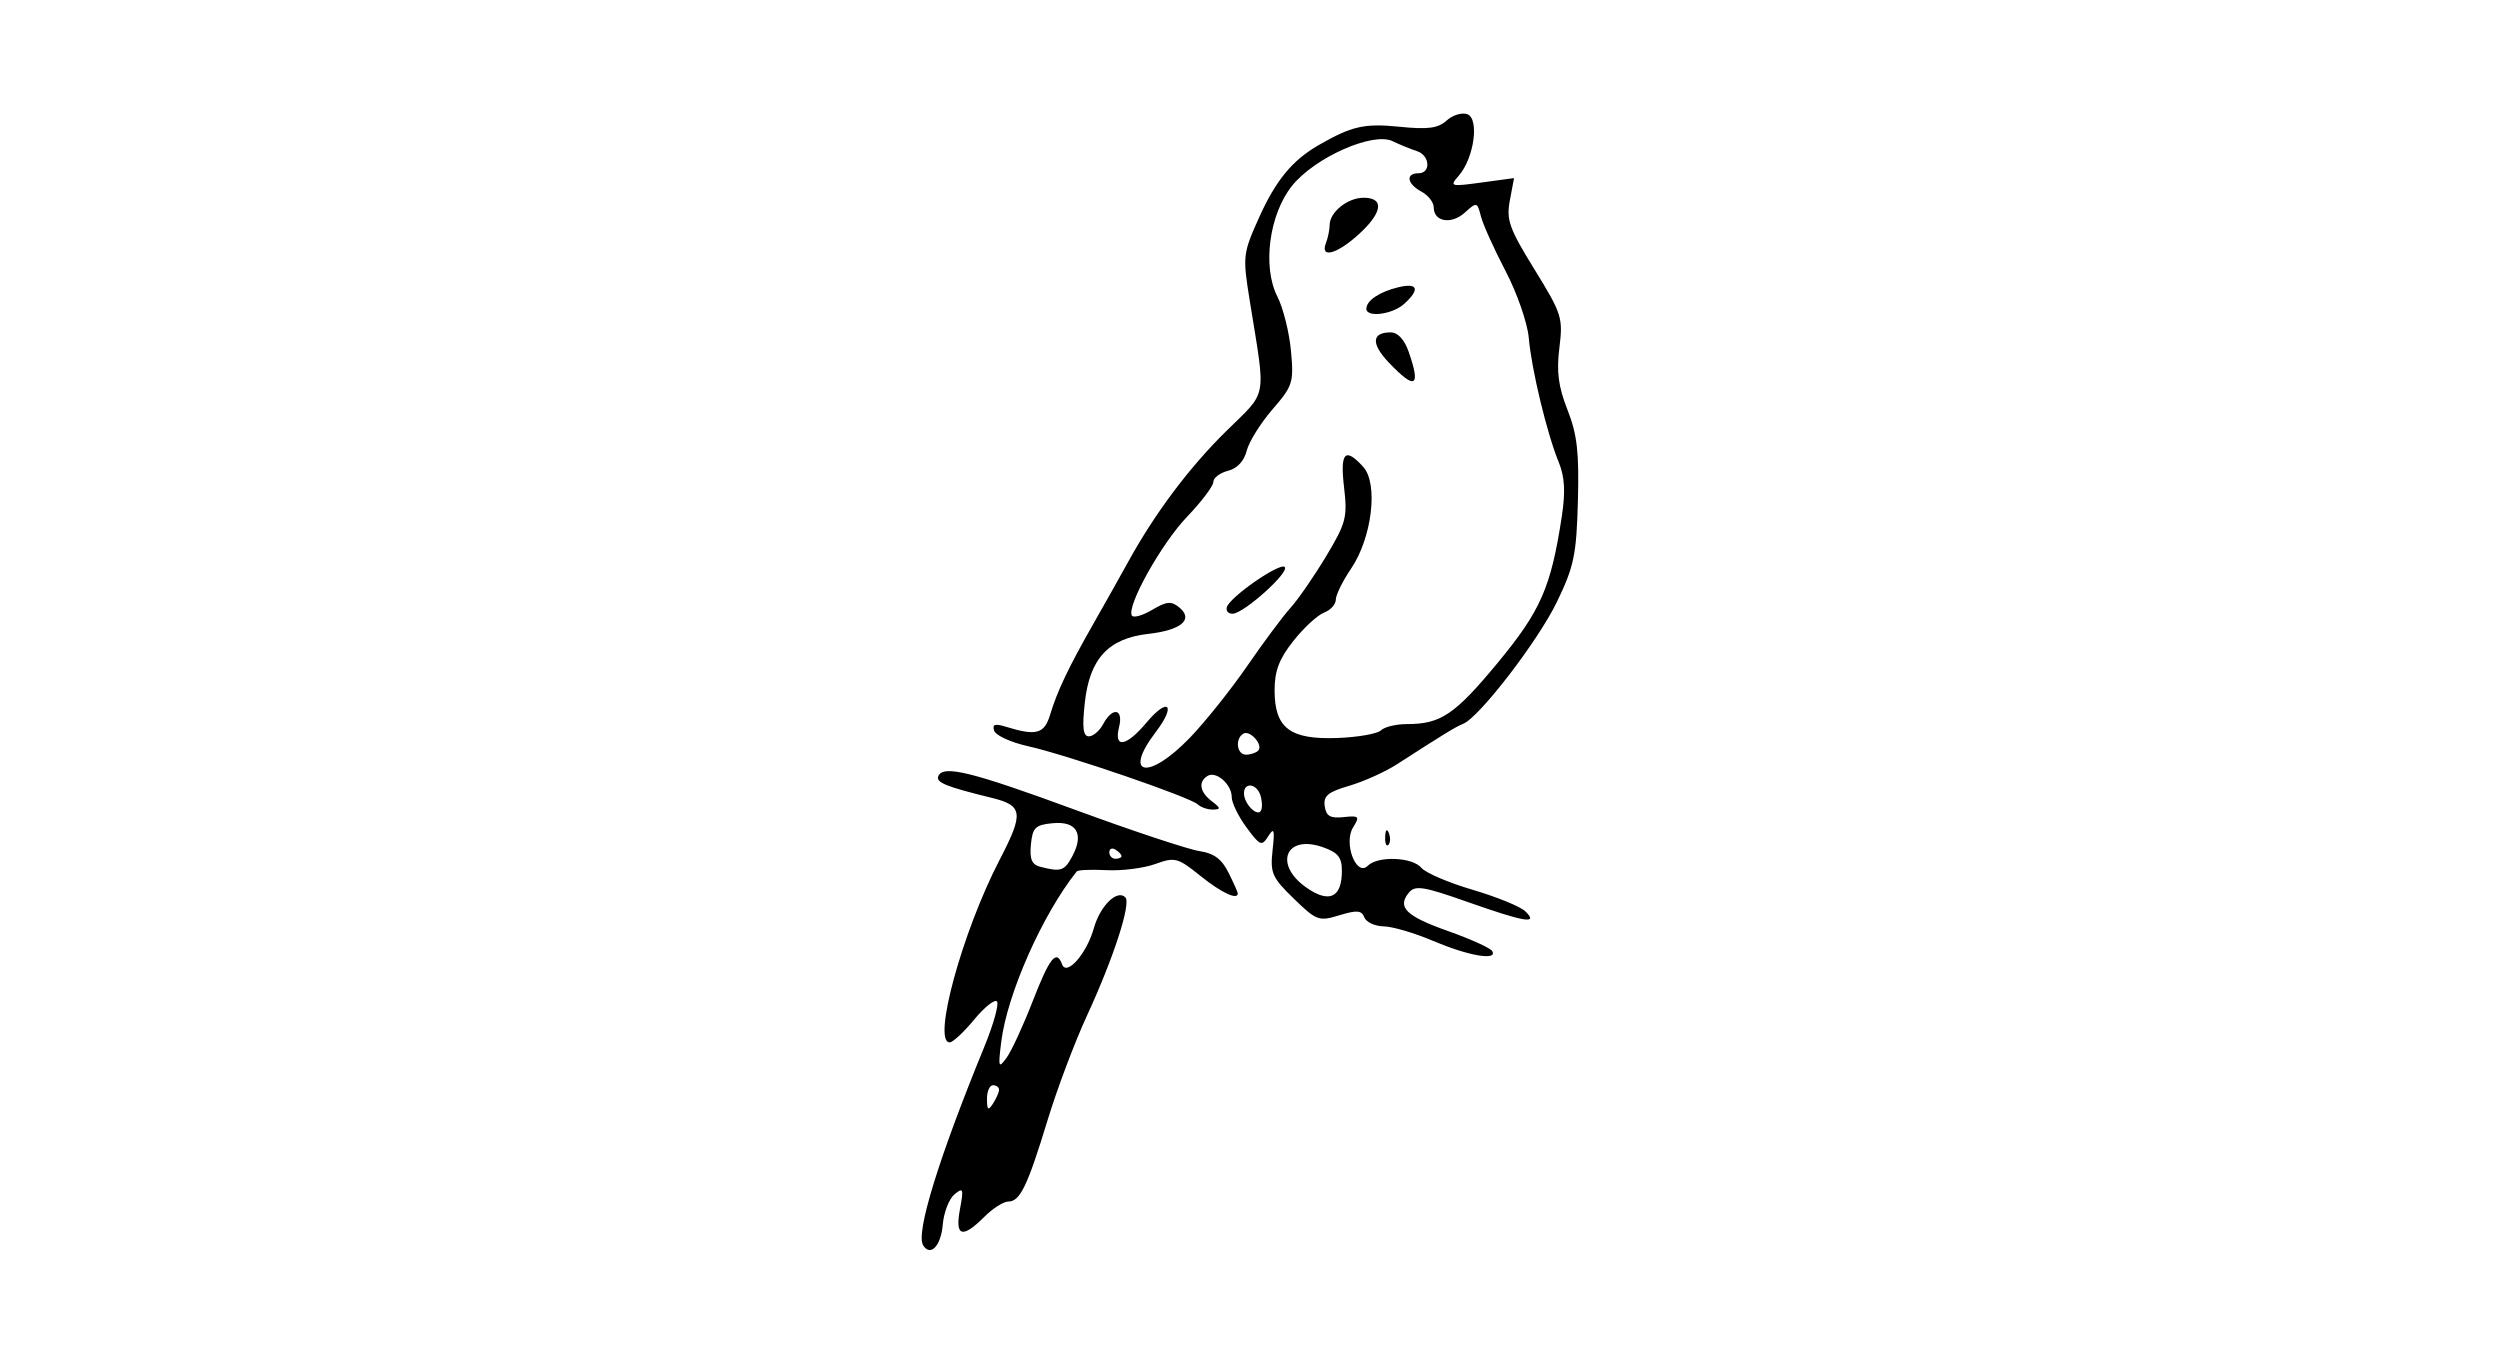 <?xml version="1.0" encoding="UTF-8" standalone="no"?>
<!-- Created with Inkscape (http://www.inkscape.org/) -->
<svg id="svg2" xmlns:rdf="http://www.w3.org/1999/02/22-rdf-syntax-ns#" xmlns="http://www.w3.org/2000/svg" height="54" width="99" version="1.1" xmlns:cc="http://creativecommons.org/ns#" xmlns:dc="http://purl.org/dc/elements/1.1/">
 <g id="g3659">
  <g id="g3675">
   <g id="g3764">
    <g id="g3849">
     <g id="g3916">
      <g id="g3970">
       <g id="g4007">
        <g id="g4044">
         <g id="g4081">
          <g id="g4118">
           <g id="g3542">
            <rect id="rect2990" opacity="0" height="54" width="99" y="0" x="0"/>
           </g>
           <path id="path4116" d="m36.554 49.305c-0.296-0.48 0.625-3.463 2.422-7.845 0.369-0.9 0.595-1.712 0.502-1.804-0.093-0.093-0.501 0.234-0.907 0.727-0.406 0.492-0.839 0.895-0.963 0.895-0.699 0 0.497-4.377 1.974-7.223 0.969-1.868 0.932-2.156-0.321-2.463-1.801-0.441-2.211-0.608-2.104-0.857 0.195-0.452 1.307-0.178 5.437 1.34 2.266 0.833 4.473 1.565 4.903 1.628 0.571 0.083 0.883 0.313 1.151 0.852 0.203 0.406 0.368 0.776 0.368 0.822 0 0.28-0.643-0.02-1.475-0.689-0.905-0.727-1.012-0.755-1.793-0.473-0.457 0.165-1.324 0.275-1.927 0.243-0.603-0.031-1.135-0.009-1.181 0.049-1.365 1.712-2.757 4.856-2.992 6.756-0.125 1.012-0.107 1.065 0.215 0.621 0.194-0.267 0.659-1.276 1.034-2.242 0.669-1.723 0.938-2.06 1.162-1.454 0.179 0.484 0.974-0.422 1.258-1.433 0.249-0.886 0.922-1.546 1.246-1.221 0.238 0.238-0.465 2.402-1.528 4.705-0.479 1.039-1.177 2.891-1.55 4.116-0.798 2.619-1.091 3.226-1.557 3.226-0.189 0-0.617 0.273-0.95 0.606-0.874 0.874-1.168 0.782-0.964-0.303 0.153-0.815 0.13-0.876-0.218-0.587-0.213 0.177-0.421 0.714-0.462 1.193-0.073 0.855-0.491 1.29-0.784 0.817zm3.008-6.148c0.002-0.1-0.105-0.182-0.239-0.182s-0.241 0.245-0.239 0.545c0.003 0.441 0.049 0.476 0.239 0.182 0.129-0.2 0.237-0.445 0.239-0.545zm2.903-9.254c0.473-0.883 0.168-1.395-0.777-1.304-0.69 0.066-0.799 0.173-0.864 0.843-0.056 0.575 0.035 0.796 0.364 0.881 0.825 0.214 0.963 0.169 1.278-0.42zm1.948-0.002c0-0.059-0.109-0.174-0.242-0.257s-0.242-0.034-0.242 0.107 0.109 0.257 0.242 0.257 0.242-0.048 0.242-0.107zm12.361 3.369c-0.733-0.315-1.621-0.579-1.974-0.585-0.352-0.006-0.7-0.167-0.773-0.357-0.107-0.28-0.296-0.295-0.988-0.083-0.813 0.249-0.903 0.216-1.805-0.659-0.861-0.835-0.939-1.014-0.84-1.917 0.09-0.821 0.06-0.918-0.171-0.554-0.258 0.408-0.324 0.382-0.863-0.35-0.321-0.435-0.584-0.975-0.584-1.2 0-0.507-0.619-1.048-0.959-0.837-0.376 0.233-0.307 0.639 0.171 1.002 0.357 0.271 0.365 0.323 0.048 0.33-0.207 0.004-0.479-0.088-0.606-0.206-0.313-0.291-5.203-1.967-6.721-2.304-0.674-0.15-1.277-0.425-1.339-0.611-0.086-0.257 0.027-0.295 0.465-0.159 1.198 0.371 1.518 0.285 1.747-0.469 0.29-0.957 0.724-1.868 1.731-3.636 0.456-0.8 1.069-1.891 1.362-2.424 1.055-1.919 2.412-3.73 3.876-5.171 1.668-1.643 1.583-1.175 0.942-5.151-0.288-1.79-0.279-1.877 0.366-3.313 0.661-1.472 1.314-2.267 2.361-2.87 1.308-0.753 1.807-0.867 3.201-0.726 1.13 0.114 1.527 0.061 1.869-0.249 0.239-0.216 0.608-0.327 0.819-0.246 0.479 0.184 0.264 1.733-0.336 2.425-0.38 0.438-0.349 0.447 0.895 0.278l1.288-0.175-0.166 0.883c-0.145 0.775-0.026 1.11 0.976 2.734 1.083 1.756 1.134 1.915 0.986 3.1-0.119 0.951-0.042 1.539 0.321 2.461 0.383 0.972 0.465 1.685 0.412 3.615-0.057 2.123-0.154 2.588-0.825 3.979-0.744 1.543-3.074 4.576-3.715 4.837-0.311 0.126-0.761 0.402-2.627 1.605-0.467 0.301-1.317 0.684-1.89 0.851-0.841 0.246-1.028 0.401-0.969 0.808 0.056 0.393 0.22 0.488 0.747 0.432 0.616-0.065 0.649-0.03 0.377 0.406-0.39 0.625 0.128 1.975 0.583 1.52 0.398-0.398 1.765-0.345 2.12 0.082 0.165 0.199 1.078 0.59 2.029 0.87s1.889 0.662 2.084 0.85c0.546 0.526-0.002 0.437-2.295-0.372-1.732-0.611-2.063-0.664-2.31-0.367-0.481 0.58-0.121 0.933 1.555 1.526 0.881 0.312 1.664 0.666 1.739 0.788 0.245 0.396-0.953 0.192-2.316-0.395zm-3.635-2.784c0-0.538-0.154-0.727-0.763-0.94-1.469-0.512-1.949 0.69-0.641 1.604 0.905 0.632 1.404 0.396 1.404-0.664zm-3.241-3.032c-0.169-0.44-0.636-0.47-0.636-0.04 0 0.441 0.575 0.99 0.686 0.655 0.048-0.143 0.025-0.419-0.05-0.615zm-2.783-2.234c0.609-0.633 1.633-1.915 2.275-2.848 0.642-0.933 1.414-1.969 1.715-2.303 0.301-0.333 0.936-1.252 1.41-2.041 0.789-1.315 0.849-1.544 0.71-2.727-0.164-1.393 0.038-1.608 0.76-0.811 0.603 0.667 0.347 2.805-0.482 4.028-0.333 0.49-0.605 1.043-0.605 1.229 0 0.186-0.209 0.416-0.464 0.512-0.255 0.096-0.801 0.598-1.212 1.116-0.567 0.715-0.748 1.188-0.748 1.962 0 1.498 0.609 1.959 2.494 1.887 0.809-0.031 1.583-0.167 1.719-0.303 0.136-0.136 0.6-0.247 1.031-0.247 1.337 0 1.895-0.377 3.593-2.429 1.705-2.061 2.11-2.988 2.539-5.811 0.147-0.964 0.112-1.553-0.123-2.127-0.467-1.137-1.082-3.69-1.188-4.931-0.051-0.583-0.462-1.77-0.915-2.636-0.454-0.867-0.894-1.842-0.978-2.168-0.149-0.577-0.166-0.581-0.64-0.152-0.533 0.482-1.231 0.364-1.231-0.209 0-0.199-0.218-0.479-0.485-0.622-0.57-0.305-0.641-0.727-0.121-0.727 0.506 0 0.457-0.712-0.061-0.878-0.233-0.075-0.668-0.252-0.966-0.395-0.776-0.372-3.069 0.645-3.969 1.758-0.913 1.131-1.192 3.214-0.589 4.397 0.228 0.447 0.47 1.413 0.538 2.146 0.116 1.257 0.074 1.39-0.734 2.324-0.471 0.545-0.93 1.282-1.019 1.638-0.102 0.406-0.378 0.701-0.741 0.792-0.319 0.08-0.579 0.278-0.579 0.439 0 0.162-0.468 0.782-1.04 1.379-1.017 1.061-2.405 3.545-2.188 3.914 0.06 0.102 0.422 0.001 0.804-0.225 0.578-0.342 0.759-0.357 1.077-0.093 0.573 0.475 0.076 0.896-1.231 1.044-1.58 0.178-2.32 0.979-2.512 2.716-0.11 0.999-0.069 1.341 0.16 1.341 0.169 0 0.424-0.218 0.567-0.485 0.373-0.697 0.812-0.612 0.628 0.121-0.215 0.858 0.287 0.774 1.088-0.182 0.863-1.03 1.188-0.703 0.369 0.371-1.334 1.749-0.288 1.932 1.343 0.235zm1.47-5.182c0.138-0.413 2.103-1.773 2.29-1.585 0.203 0.203-1.615 1.836-2.058 1.85-0.178 0.006-0.282-0.113-0.232-0.264zm6.418-9.674c-0.714-0.749-0.689-1.201 0.066-1.201 0.283 0 0.544 0.279 0.713 0.763 0.491 1.408 0.266 1.534-0.779 0.437zm-0.894-2.141c0-0.32 0.526-0.671 1.272-0.849 0.77-0.184 0.86 0.084 0.223 0.661-0.468 0.422-1.498 0.552-1.498 0.189zm-1.603-2.594c0.081-0.211 0.147-0.53 0.147-0.71 0-0.518 0.708-1.088 1.35-1.088 0.828 0 0.747 0.59-0.199 1.45-0.865 0.786-1.536 0.966-1.298 0.347zm-2.683 20.098c0.219-0.219-0.324-0.837-0.591-0.672-0.334 0.207-0.253 0.831 0.108 0.831 0.178 0 0.395-0.072 0.483-0.159zm5.03 3.411c0.012-0.282 0.069-0.34 0.146-0.146 0.07 0.175 0.061 0.384-0.019 0.465s-0.138-0.063-0.127-0.318z"/>
          </g>
         </g>
        </g>
       </g>
      </g>
     </g>
    </g>
   </g>
  </g>
 </g>
</svg>
